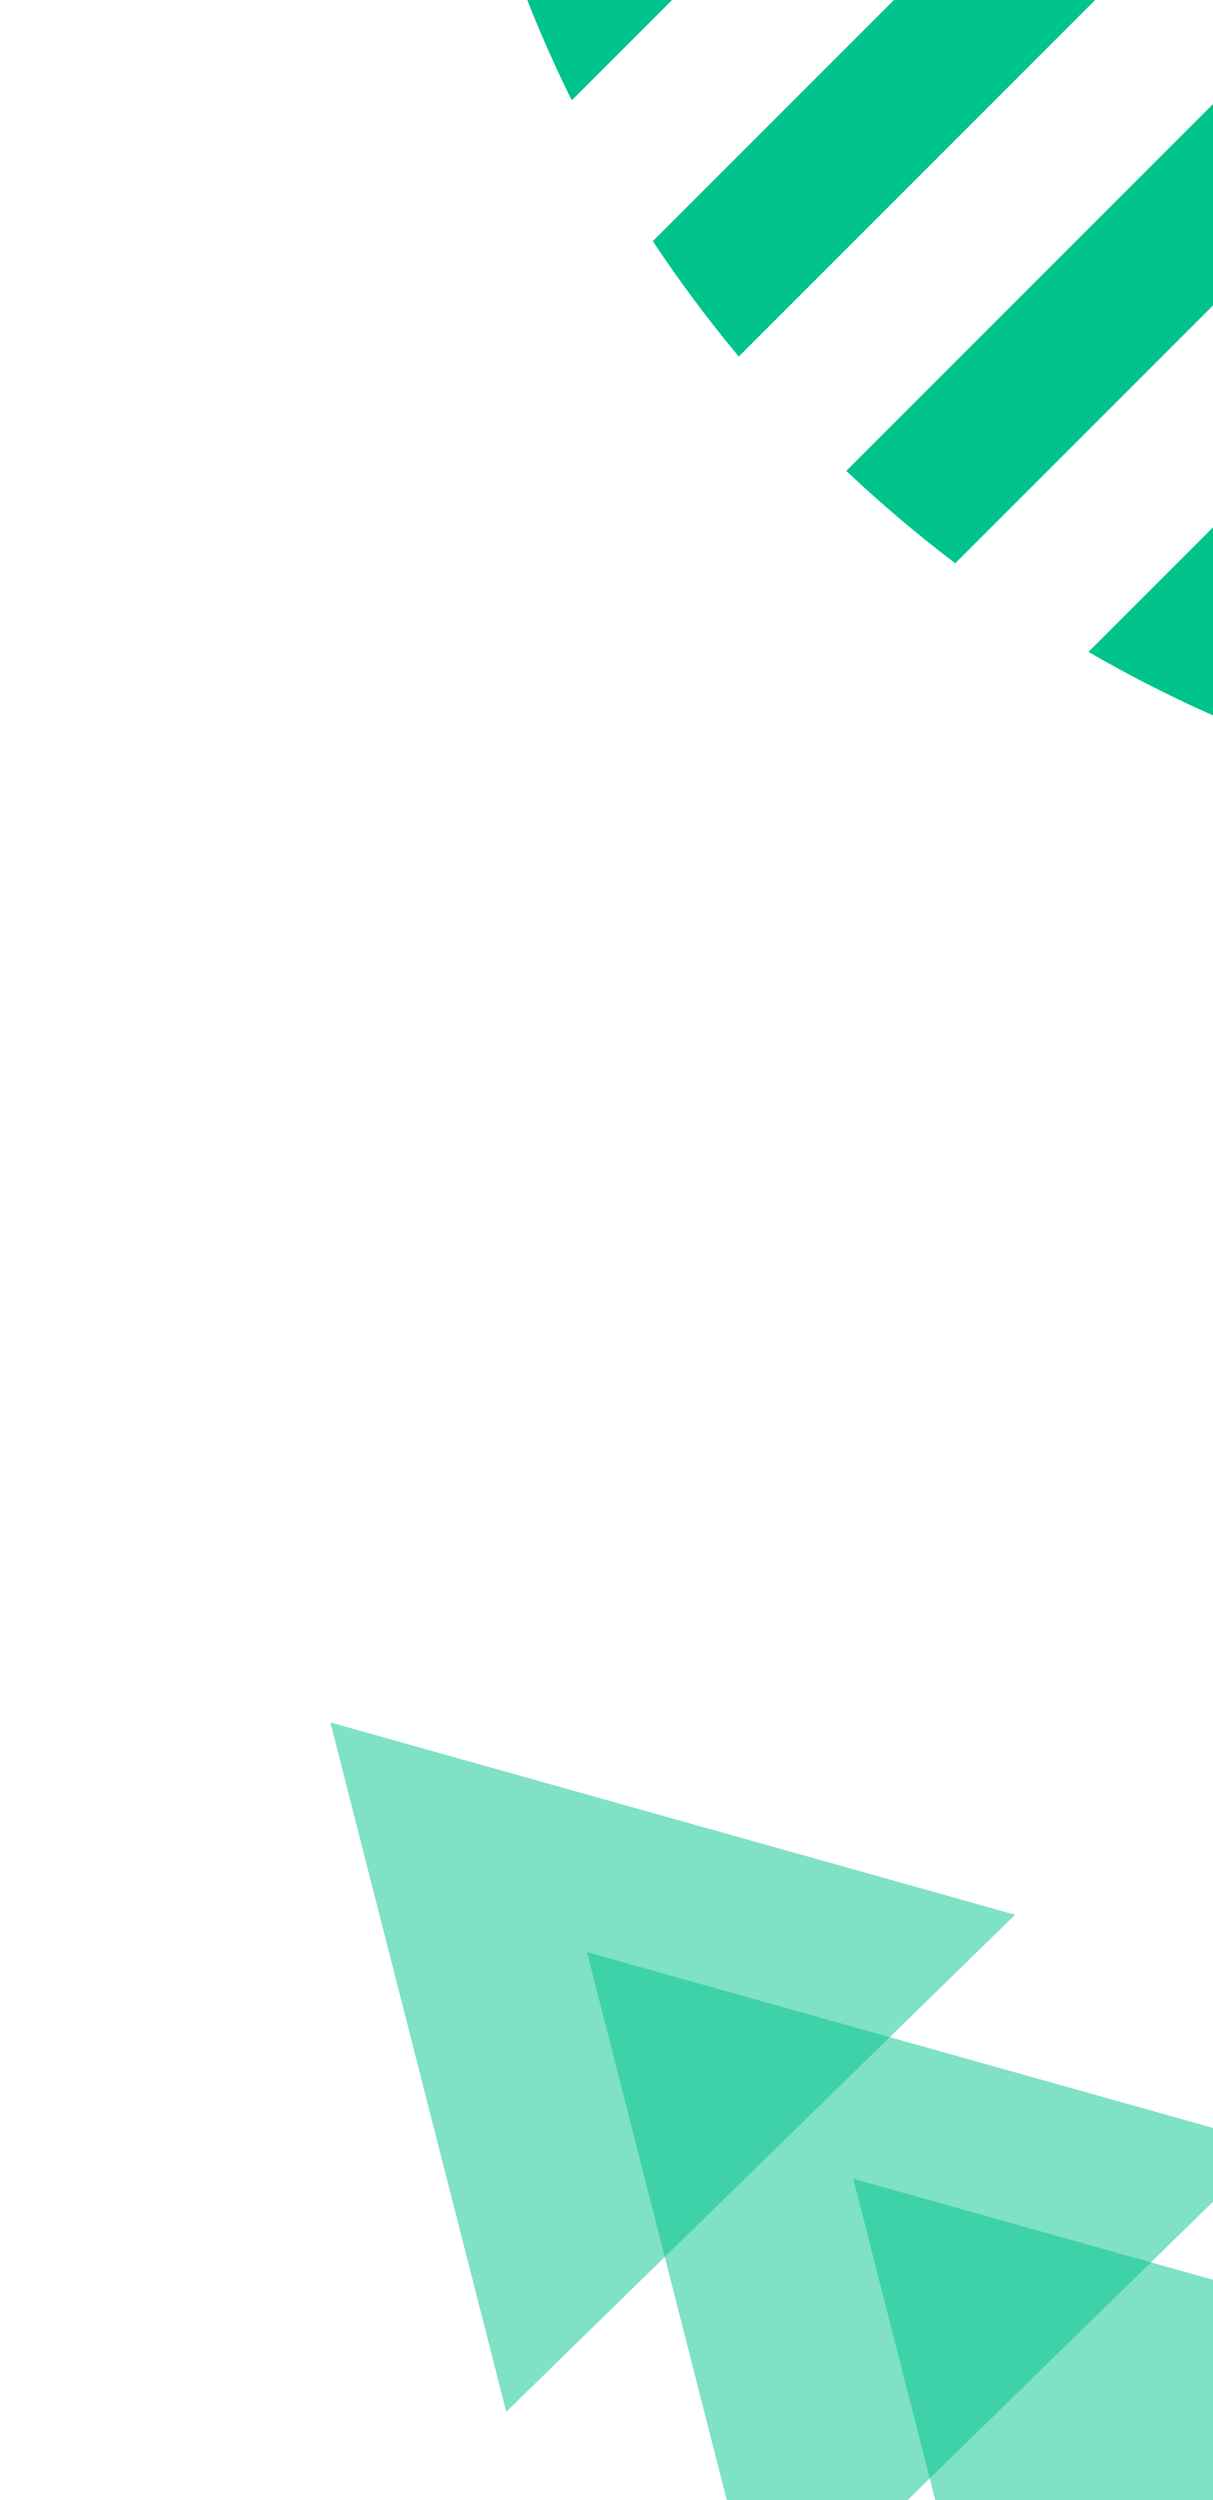 <svg width="497" height="1024" viewBox="0 0 497 1024" fill="none" xmlns="http://www.w3.org/2000/svg">
<path fill-rule="evenodd" clip-rule="evenodd" d="M181.746 -253.125C185.453 -288.276 192.63 -323.131 203.277 -357.134L553.866 -707.723C587.869 -718.37 622.724 -725.547 657.875 -729.254L181.746 -253.125ZM346.745 192.888C361.089 206.441 375.998 219.05 391.394 230.717L1141.72 -519.606C1130.05 -535.002 1117.44 -549.911 1103.89 -564.255L346.745 192.888ZM500.784 294.7C482.114 286.59 463.812 277.366 445.979 267.027L1178.03 -465.021C1188.37 -447.188 1197.59 -428.886 1205.7 -410.216L500.784 294.7ZM567.76 318.618C590.114 324.958 612.8 329.816 635.662 333.194L1244.19 -275.338C1240.82 -298.2 1235.96 -320.886 1229.62 -343.24L567.76 318.618ZM812.215 330.015C782.014 335.597 751.427 338.572 720.814 338.937L1249.94 -190.186C1249.57 -159.573 1246.6 -128.986 1241.01 -98.785L812.215 330.015ZM947.272 285.852C999.978 260.408 1049.38 225.825 1093.1 182.102C1136.83 138.379 1171.41 88.978 1196.85 36.272L947.272 285.852ZM1057.05 -608.306L302.694 146.045C289.977 130.803 278.239 115.021 267.48 98.781L1009.78 -643.52C1026.02 -632.761 1041.8 -621.023 1057.05 -608.306ZM234.262 41.104L952.104 -676.738C933.193 -686.104 913.844 -694.284 894.167 -701.279L209.721 -16.832C216.715 2.844 224.896 22.193 234.262 41.104ZM189.87 -87.876C184.92 -111.863 181.627 -136.123 179.989 -160.474L750.526 -731.011C774.877 -729.373 799.137 -726.08 823.123 -721.13L189.87 -87.876Z" fill="#00C48C"/>
<path d="M135.365 705.539L415.913 784.295L207.434 987.879L135.365 705.539Z" fill="#00C48C" fill-opacity="0.5"/>
<path d="M240.502 799.606L521.05 878.363L312.571 1081.95L240.502 799.606Z" fill="#00C48C" fill-opacity="0.5"/>
<path d="M349.603 892.431L630.15 971.188L421.671 1174.77L349.603 892.431Z" fill="#00C48C" fill-opacity="0.5"/>
</svg>
